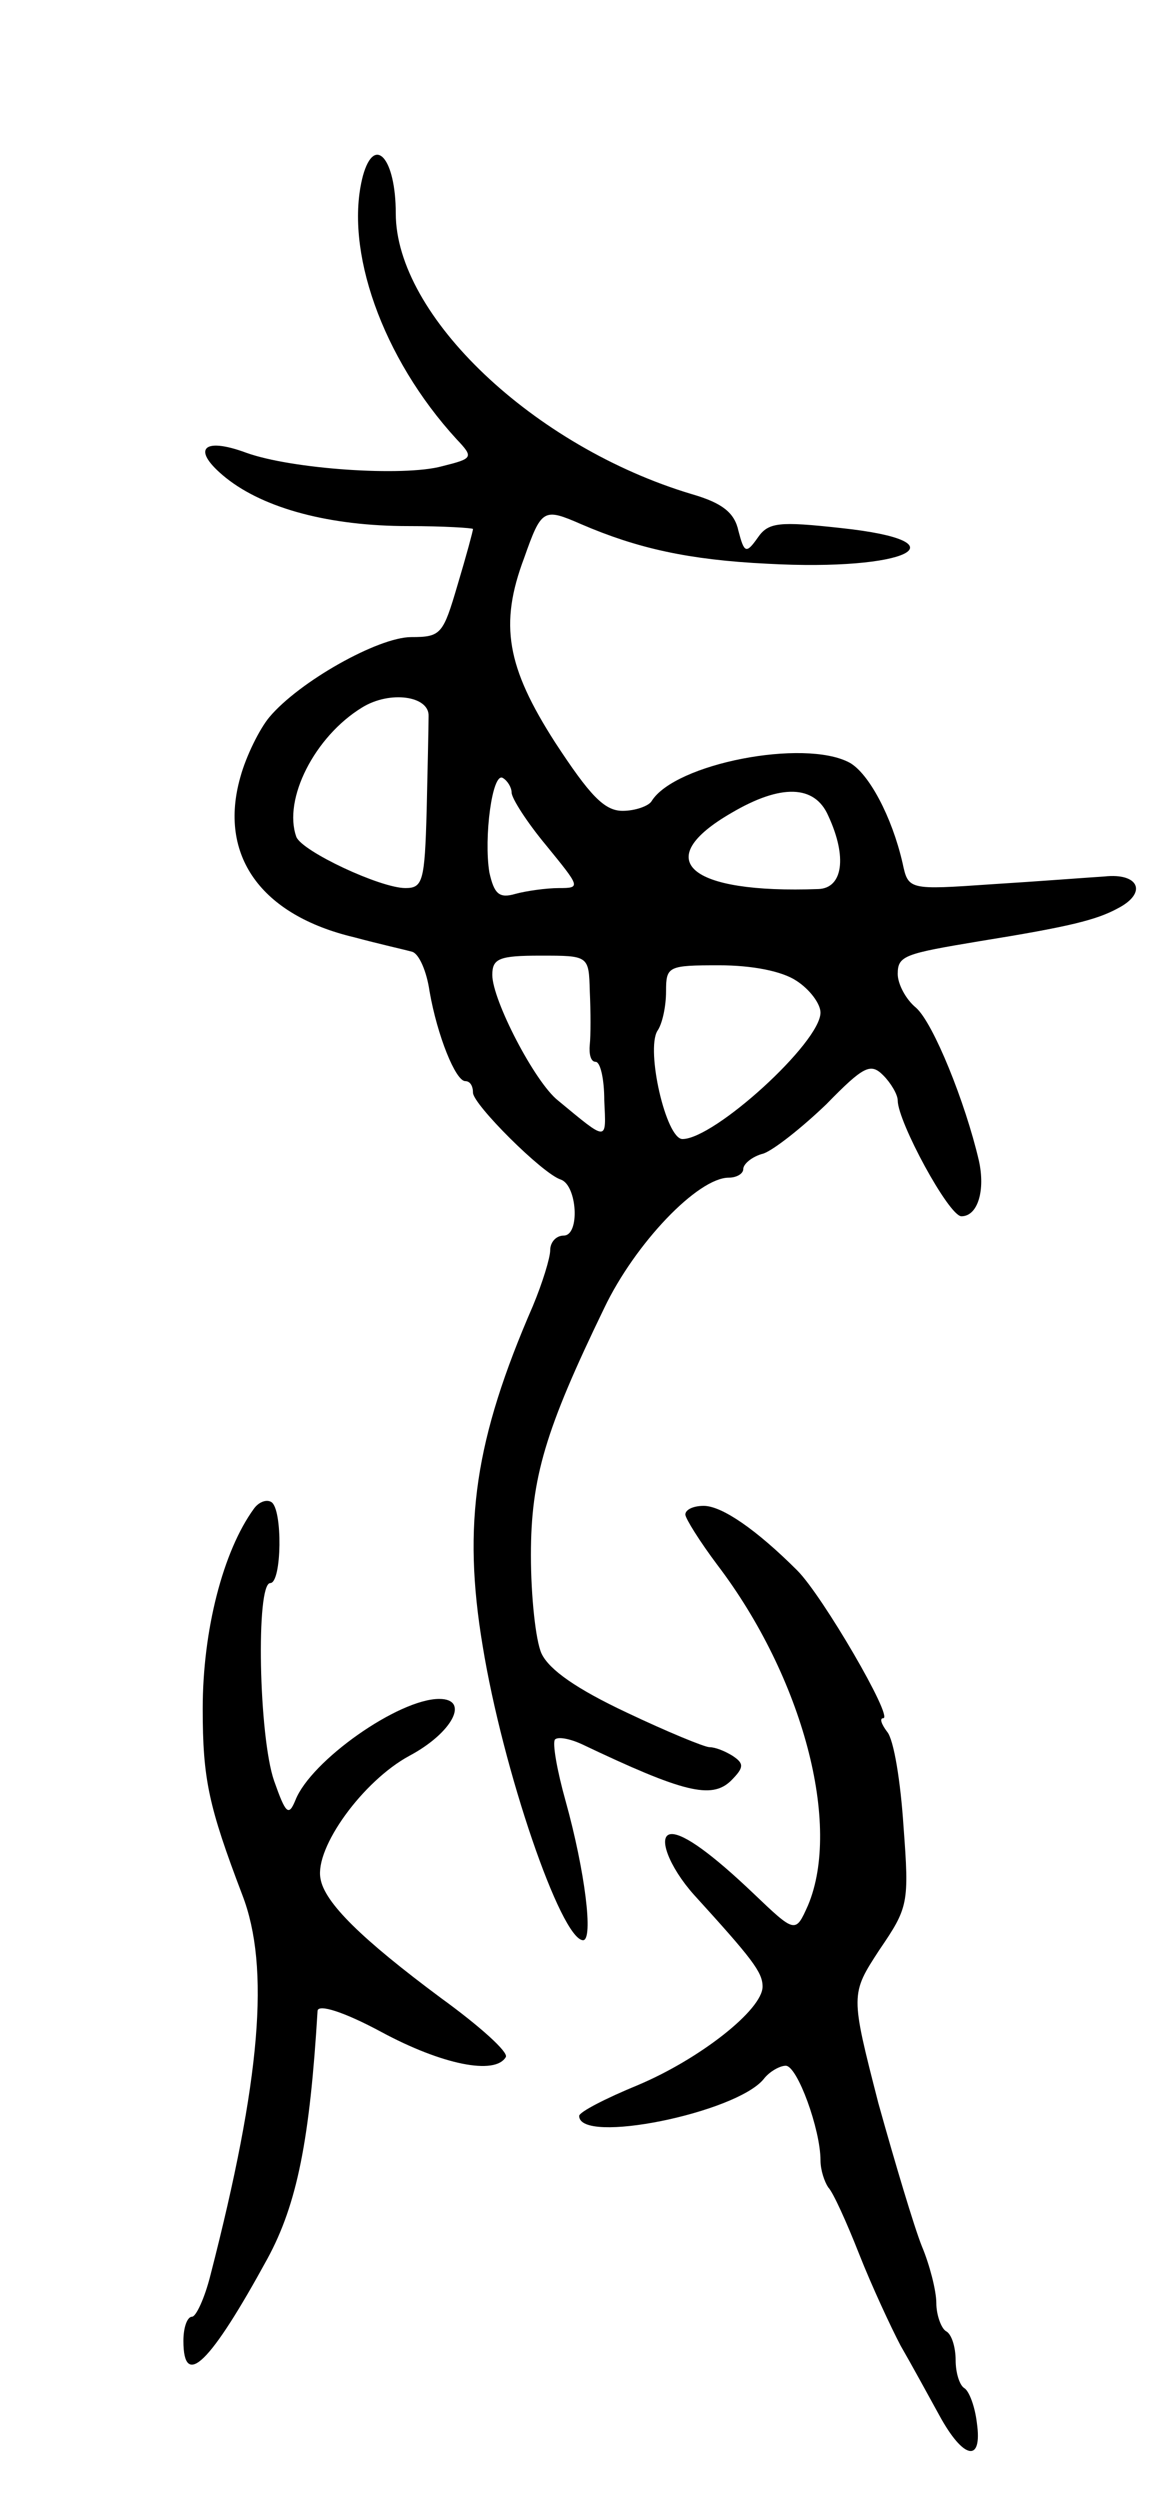 <svg version="1.0" xmlns="http://www.w3.org/2000/svg"
 width="121pt" height="259pt" viewBox="0 0 121 259"
 preserveAspectRatio="xMidYMid meet">
<g transform="translate(0,259) scale(0.1,-0.1)"
fill="#000000" stroke="none">
<path d="M376 2408 c-20 -76 20 -189 97 -273 18 -19 17 -20 -15 -28 -40 -11
-156 -3 -203 14 -46 17 -57 3 -21 -26 40 -32 108 -50 189 -50 37 0 67 -2 67
-3 0 -2 -7 -28 -16 -58 -15 -51 -17 -54 -48 -54 -34 0 -116 -46 -147 -83 -10
-12 -24 -40 -30 -62 -23 -81 21 -143 118 -166 26 -7 53 -13 60 -15 7 -2 15
-20 18 -41 8 -46 27 -93 37 -93 5 0 8 -5 8 -12 0 -12 72 -84 91 -90 17 -6 20
-58 3 -58 -8 0 -14 -7 -14 -15 0 -8 -8 -34 -18 -58 -60 -138 -73 -226 -52
-352 21 -129 81 -304 104 -305 11 0 2 72 -18 144 -9 32 -14 61 -11 64 3 3 15
1 28 -5 105 -50 134 -57 154 -38 14 14 14 18 2 26 -8 5 -18 9 -24 9 -5 0 -44
16 -86 36 -51 24 -80 44 -88 61 -6 13 -11 59 -11 102 0 80 15 130 76 256 32
67 97 135 129 135 8 0 15 4 15 9 0 5 9 13 21 16 11 4 40 27 65 51 39 40 46 43
59 30 8 -8 15 -20 15 -26 0 -22 53 -120 66 -120 17 0 25 27 18 58 -14 60 -47
142 -65 158 -11 9 -19 25 -19 35 0 19 7 21 85 34 93 15 121 22 143 34 31 16
22 37 -14 33 -16 -1 -68 -5 -116 -8 -87 -6 -87 -6 -93 22 -11 48 -35 93 -55
104 -47 25 -181 -1 -205 -40 -3 -5 -17 -10 -30 -10 -19 0 -34 16 -70 71 -50
78 -58 122 -32 191 18 51 20 52 59 35 58 -25 111 -37 193 -41 145 -8 207 23
76 37 -64 7 -75 6 -86 -10 -12 -17 -14 -16 -20 7 -4 19 -17 29 -48 38 -164 49
-307 185 -307 291 0 57 -22 82 -34 39z m68 -560 c0 -10 -1 -54 -2 -98 -2 -73
-4 -80 -22 -80 -26 0 -107 38 -113 53 -14 39 19 104 68 134 29 18 70 12 69 -9z
m86 -79 c0 -6 16 -31 36 -55 35 -43 36 -44 13 -44 -13 0 -34 -3 -45 -6 -17 -5
-22 0 -27 22 -6 36 3 105 14 98 5 -3 9 -10 9 -15z m328 -24 c20 -43 15 -75
-10 -76 -135 -5 -175 30 -90 79 51 30 86 29 100 -3z m-247 -182 c1 -21 1 -46
0 -55 -1 -10 1 -18 6 -18 5 0 9 -18 9 -40 2 -43 4 -43 -48 0 -24 19 -68 104
-68 130 0 17 7 20 50 20 50 0 50 0 51 -37z m214 11 c14 -9 25 -24 25 -33 0
-31 -110 -131 -143 -131 -17 0 -38 92 -26 112 5 7 9 25 9 41 0 26 2 27 55 27
34 0 65 -6 80 -16z"/>
<path d="M263 1027 c-32 -44 -53 -126 -53 -207 0 -73 6 -101 41 -193 29 -75
19 -192 -33 -394 -6 -24 -15 -43 -19 -43 -5 0 -9 -11 -9 -25 0 -51 28 -23 87
85 31 57 44 124 52 257 1 7 27 -1 66 -22 63 -34 118 -45 129 -26 3 5 -27 32
-67 61 -82 61 -121 99 -125 124 -6 32 44 101 92 127 45 24 63 59 31 59 -42 0
-133 -64 -149 -105 -7 -17 -10 -14 -22 20 -16 46 -19 205 -4 205 12 0 13 77 1
84 -5 3 -13 0 -18 -7z"/>
<path d="M710 1021 c0 -4 15 -28 33 -52 89 -117 129 -270 94 -353 -13 -29 -13
-29 -57 13 -42 40 -71 61 -84 61 -16 0 -3 -34 23 -63 60 -66 71 -80 71 -95 0
-24 -65 -75 -129 -102 -34 -14 -61 -28 -61 -32 0 -30 162 3 191 38 6 8 17 14
23 14 12 0 36 -66 36 -98 0 -10 4 -22 8 -28 5 -5 19 -36 32 -69 13 -33 33 -76
43 -95 11 -19 29 -52 40 -72 25 -46 45 -50 39 -8 -2 17 -8 33 -13 36 -5 3 -9
16 -9 29 0 13 -4 27 -10 30 -5 3 -10 17 -10 29 0 13 -7 40 -15 59 -8 20 -28
87 -45 148 -29 113 -29 113 1 159 30 44 31 48 25 128 -3 46 -10 90 -17 98 -6
8 -8 14 -4 14 11 0 -63 127 -89 153 -42 42 -78 67 -97 67 -11 0 -19 -4 -19 -9z"/>
</g>
</svg>
